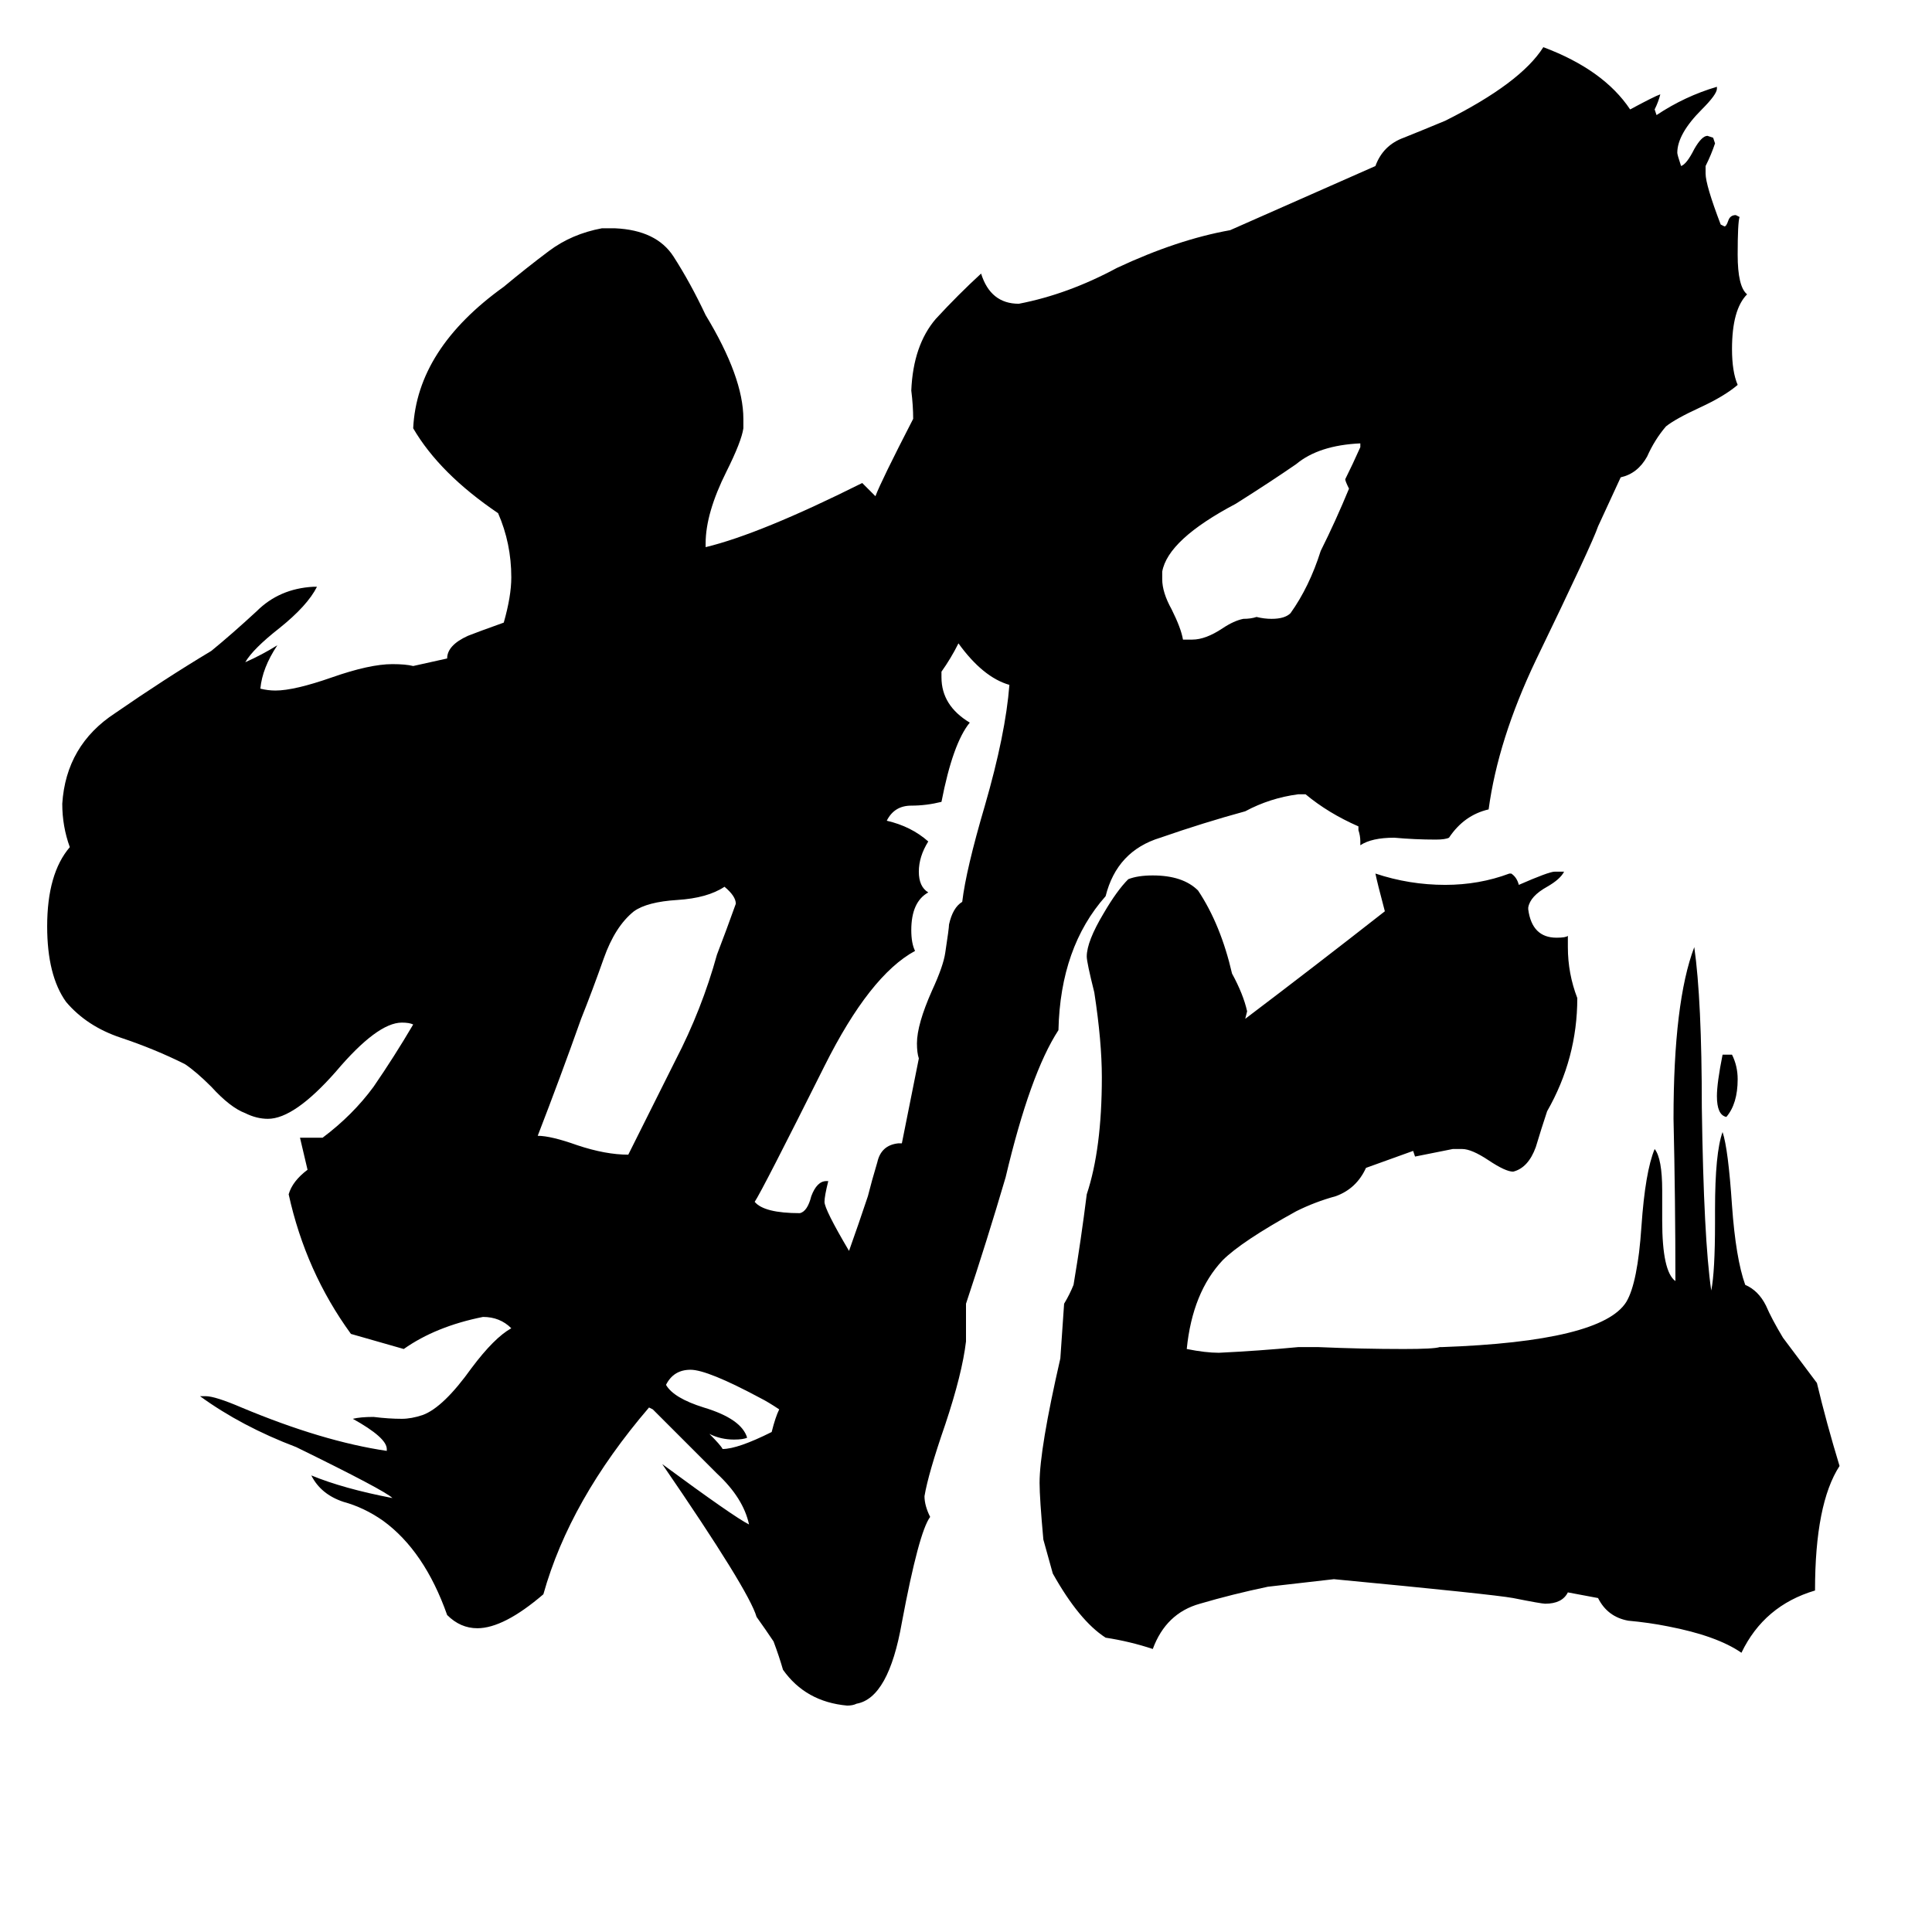 <svg xmlns="http://www.w3.org/2000/svg" viewBox="0 -800 1024 1024">
	<path fill="#000000" d="M390 -321Q390 -325 384 -330Q375 -324 359 -323Q343 -322 336 -317Q326 -309 320 -292Q314 -275 308 -260Q297 -229 285 -198Q292 -198 306 -193Q321 -188 333 -188Q345 -212 358 -238Q372 -265 380 -294Q385 -307 390 -321ZM913 -241H918Q921 -235 921 -228Q921 -215 915 -208Q910 -209 910 -219Q910 -226 913 -241ZM721 -563V-565Q699 -564 687 -554Q674 -545 655 -533Q619 -514 616 -497V-493Q616 -486 621 -477Q626 -467 627 -461H632Q639 -461 648 -467Q654 -471 659 -472Q663 -472 666 -473Q670 -472 674 -472Q681 -472 684 -475Q694 -489 700 -508Q708 -524 715 -541Q713 -545 713 -546Q717 -554 721 -563ZM831 44Q828 50 819 50Q817 50 802 47Q791 45 707 37L672 41Q653 45 636 50Q618 55 611 74Q599 70 586 68Q572 59 558 34L553 16Q551 -6 551 -14Q551 -32 562 -80Q563 -94 564 -109Q567 -114 569 -119Q573 -143 576 -167Q584 -191 584 -229Q584 -248 580 -274Q576 -290 576 -293Q576 -301 585 -316Q592 -328 598 -334Q603 -336 611 -336Q627 -336 635 -328Q647 -310 653 -284Q659 -273 661 -264L660 -260Q697 -288 734 -317Q730 -332 729 -337Q747 -331 766 -331Q784 -331 800 -337H801Q804 -335 805 -331Q821 -338 824 -338H829Q827 -334 820 -330Q811 -325 810 -319V-318Q812 -303 825 -303Q830 -303 831 -304V-298Q831 -284 836 -271Q836 -239 820 -211Q817 -202 814 -192Q810 -181 802 -179Q798 -179 789 -185Q780 -191 775 -191H770Q760 -189 750 -187L749 -190L724 -181Q719 -170 708 -166Q697 -163 687 -158Q658 -142 648 -132Q632 -115 629 -85Q639 -83 646 -83Q667 -84 688 -86H699Q722 -85 744 -85Q760 -85 763 -86H764Q849 -89 862 -110Q868 -120 870 -150Q872 -179 877 -191Q881 -186 881 -169V-153Q881 -126 888 -121Q888 -164 887 -207Q887 -269 898 -298Q902 -270 902 -213Q903 -143 907 -116Q909 -126 909 -152V-159Q909 -189 913 -200Q916 -191 918 -161Q920 -133 925 -119Q932 -116 936 -108Q939 -101 945 -91Q954 -79 963 -67Q968 -46 975 -23Q962 -3 962 43Q935 51 923 76Q910 67 884 62Q874 60 863 59Q852 57 847 47ZM508 -459Q504 -451 499 -444V-441Q499 -426 514 -417Q505 -406 499 -375Q491 -373 483 -373Q474 -373 470 -365Q483 -362 492 -354Q487 -346 487 -338Q487 -330 492 -327Q483 -322 483 -307Q483 -300 485 -296Q461 -283 437 -235Q404 -169 400 -163Q405 -157 424 -157Q428 -158 430 -166Q433 -174 438 -174H439Q437 -166 437 -163Q437 -159 450 -137Q455 -151 460 -166Q462 -174 465 -184Q467 -193 476 -194H478L487 -239Q486 -242 486 -247Q486 -257 494 -275Q500 -288 501 -295Q503 -308 503 -310Q505 -319 510 -322Q512 -339 522 -373Q533 -411 535 -437Q521 -441 508 -459ZM464 -537Q467 -545 484 -578Q484 -585 483 -593Q484 -617 496 -631Q508 -644 520 -655Q525 -639 540 -639Q566 -644 592 -658Q624 -673 652 -678L729 -712Q733 -723 744 -727Q754 -731 766 -736Q806 -756 818 -775Q850 -763 864 -742Q877 -749 880 -750Q879 -746 877 -742L878 -739Q893 -749 910 -754V-753Q910 -750 902 -742Q889 -729 889 -719Q889 -718 891 -712Q894 -713 898 -721Q902 -728 905 -728L908 -727L909 -724Q907 -718 904 -712V-708Q904 -702 912 -681L914 -680Q915 -680 916 -683Q917 -686 920 -686L922 -685Q921 -682 921 -665Q921 -648 926 -644Q918 -636 918 -615Q918 -603 921 -596Q914 -590 901 -584Q888 -578 883 -574Q877 -567 873 -558Q868 -549 859 -547L847 -521Q844 -512 814 -450Q794 -408 789 -371Q776 -368 768 -356Q766 -355 761 -355Q750 -355 739 -356Q727 -356 721 -352V-354Q721 -357 720 -360V-362Q704 -369 692 -379H688Q673 -377 660 -370Q638 -364 615 -356Q592 -349 586 -325Q562 -298 561 -254Q546 -231 533 -176Q523 -142 512 -109V-89Q510 -72 501 -45Q492 -19 490 -7Q490 -2 493 4Q487 12 478 60Q471 100 454 103Q452 104 449 104Q427 102 415 85Q413 78 410 70Q406 64 401 57Q397 43 351 -24Q389 4 397 8Q394 -6 380 -19Q367 -32 346 -53L344 -54Q302 -5 288 45Q267 63 253 63Q244 63 237 56Q225 22 203 6Q193 -1 182 -4Q170 -8 165 -18Q182 -11 208 -6Q204 -10 157 -33Q128 -44 106 -60H109Q114 -60 128 -54Q171 -36 205 -31V-32Q205 -38 187 -48Q191 -49 198 -49Q206 -48 213 -48Q218 -48 224 -50Q235 -54 250 -75Q262 -91 271 -96Q265 -102 256 -102Q231 -97 214 -85Q200 -89 186 -93Q162 -126 153 -167Q155 -174 163 -180L159 -197H171Q187 -209 198 -224Q209 -240 219 -257Q217 -258 213 -258Q200 -258 178 -232Q156 -207 142 -207Q136 -207 130 -210Q122 -213 112 -224Q104 -232 98 -236Q82 -244 64 -250Q46 -256 35 -269Q25 -283 25 -309Q25 -337 37 -351Q33 -362 33 -374Q35 -405 61 -422Q87 -440 112 -455Q123 -464 136 -476Q148 -488 166 -489H168Q163 -479 148 -467Q134 -456 130 -449Q139 -453 147 -458Q139 -446 138 -435Q142 -434 146 -434Q156 -434 176 -441Q196 -448 208 -448Q215 -448 219 -447L237 -451Q237 -458 248 -463Q253 -465 267 -470Q271 -484 271 -494Q271 -512 264 -528Q233 -549 219 -573Q221 -615 267 -648Q279 -658 291 -667Q303 -676 319 -679H326Q348 -678 357 -664Q366 -650 374 -633Q394 -600 394 -578V-573Q393 -566 385 -550Q374 -528 374 -512V-510Q403 -517 457 -544Q461 -540 464 -537ZM413 -53Q407 -57 403 -59Q375 -74 366 -74Q357 -74 353 -66Q357 -59 373 -54Q393 -48 396 -38Q394 -37 389 -37Q382 -37 376 -40Q382 -34 383 -32Q391 -32 409 -41Q411 -49 413 -53Z"/>
</svg>